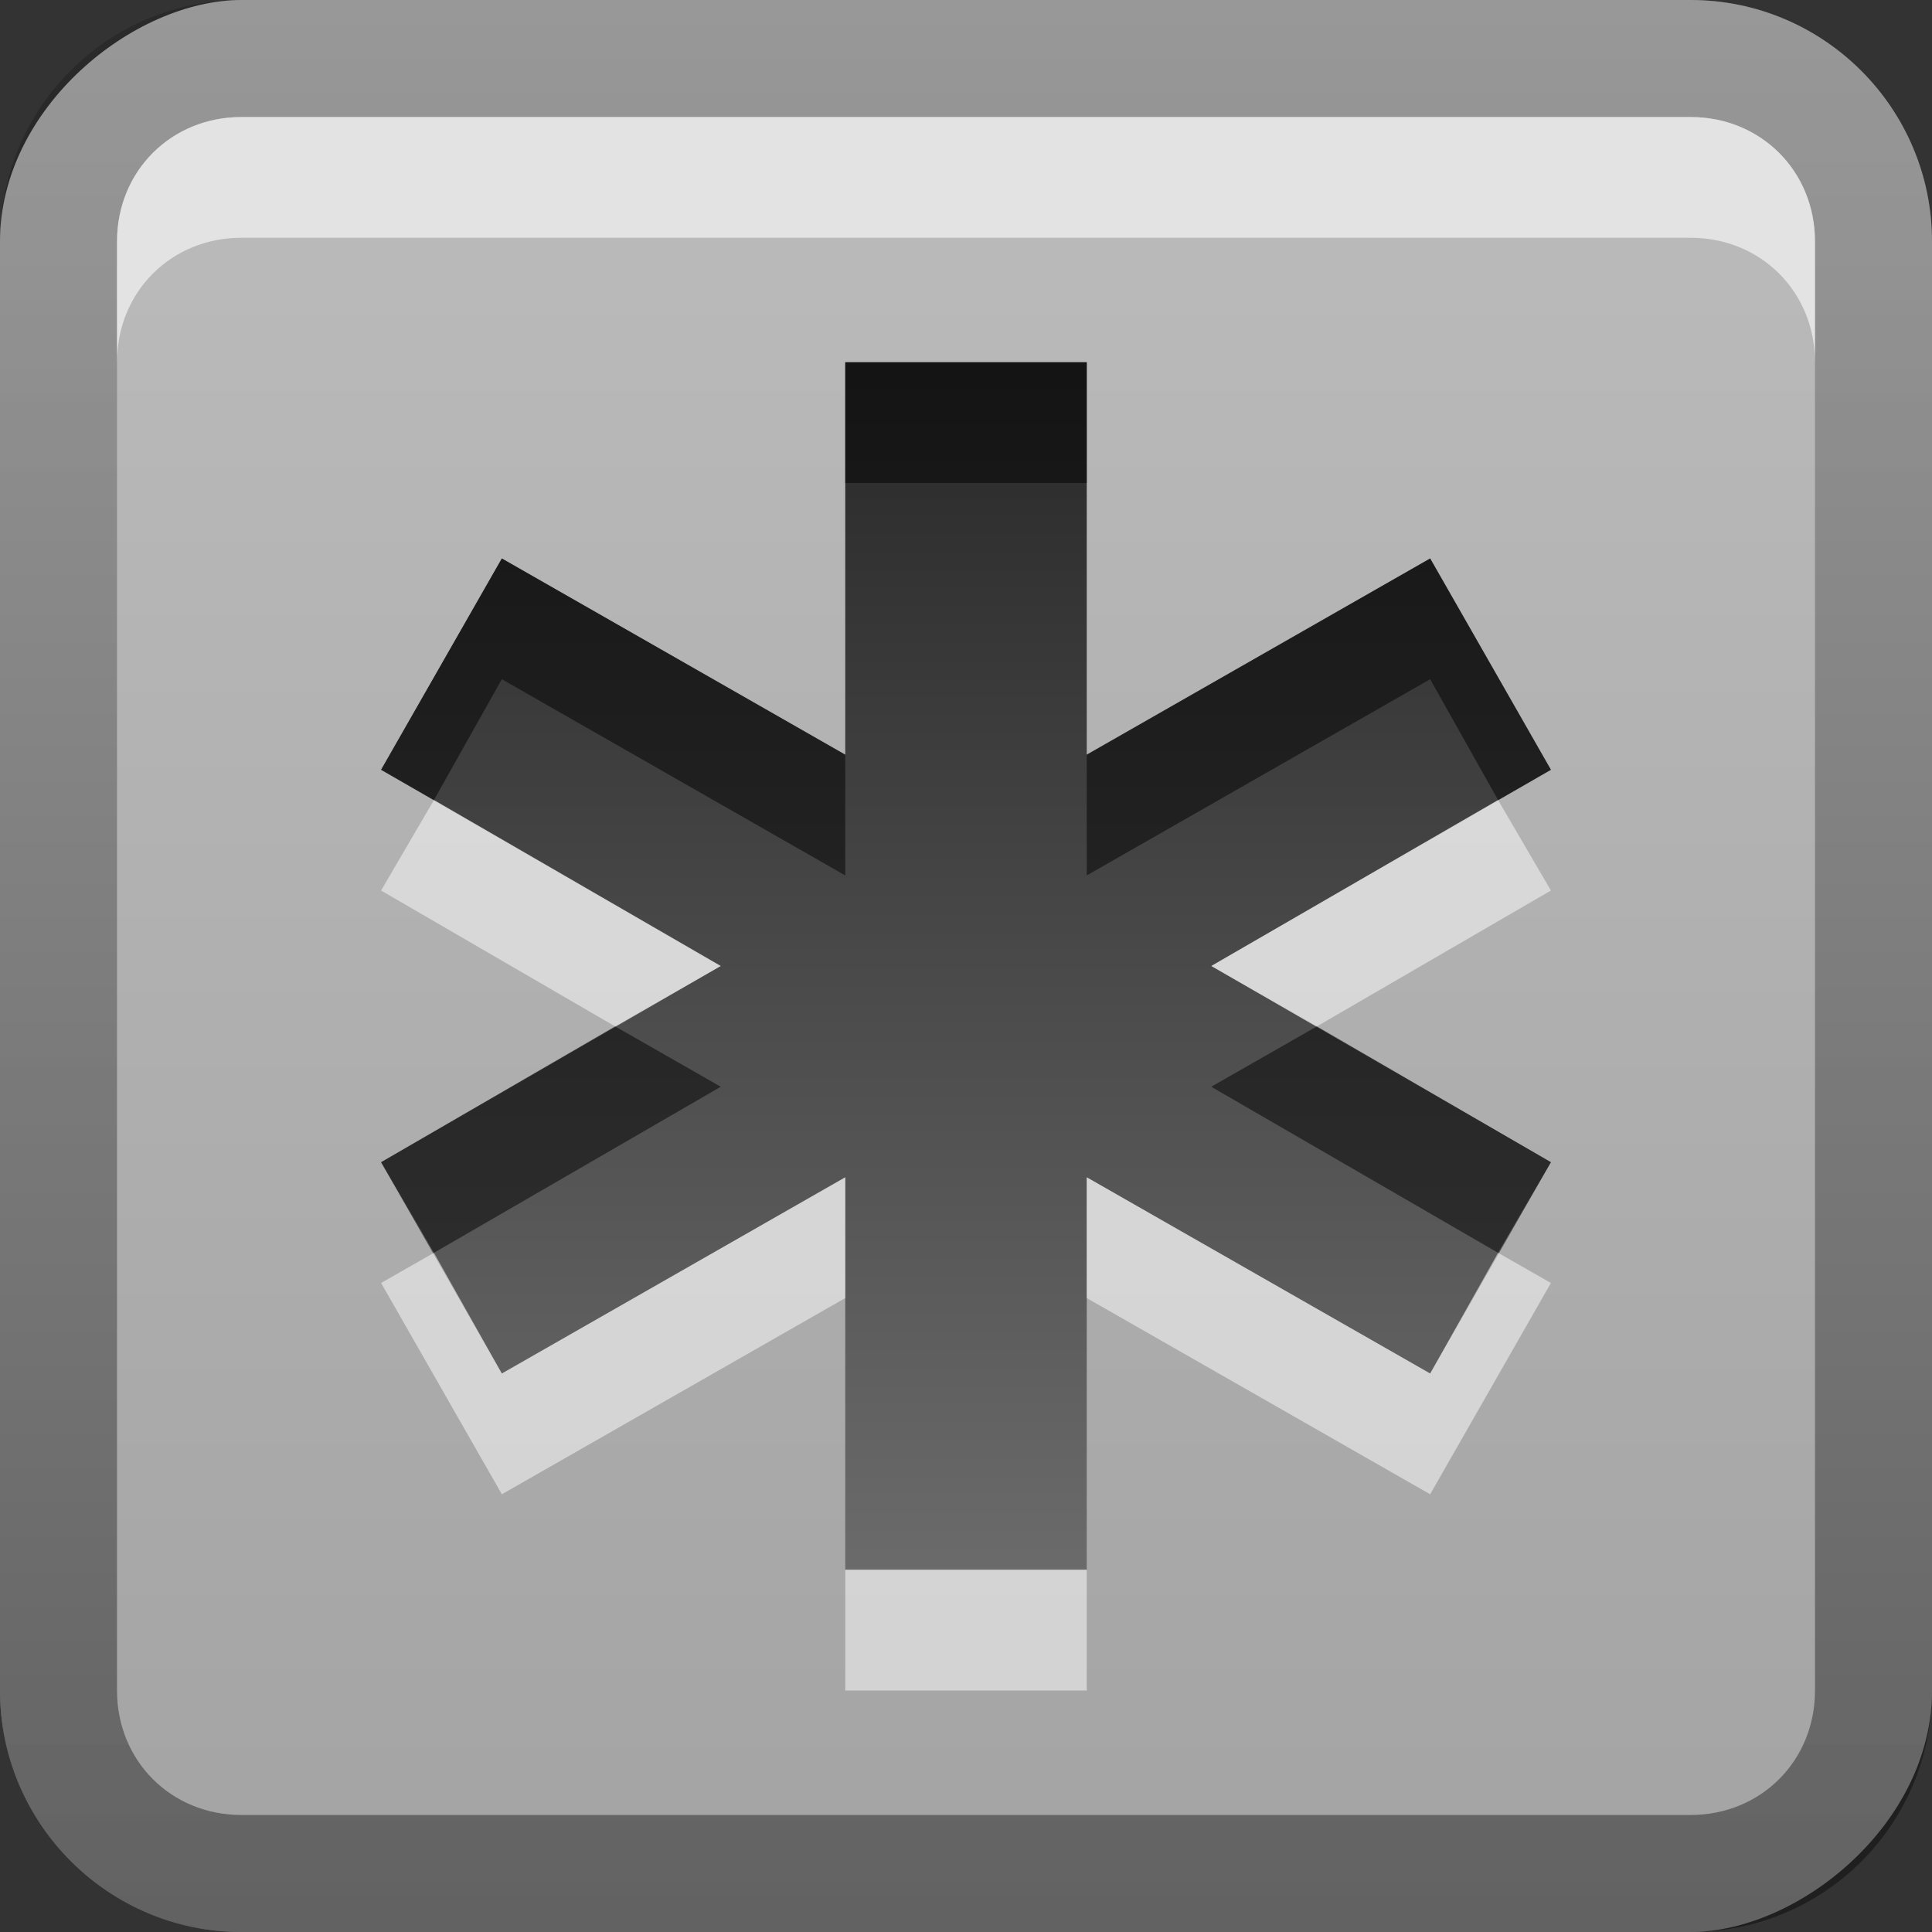<?xml version="1.0" encoding="UTF-8"?>
<svg id="svg2" width="16" height="16" version="1.0" xmlns="http://www.w3.org/2000/svg" xmlns:cc="http://creativecommons.org/ns#" xmlns:dc="http://purl.org/dc/elements/1.1/" xmlns:rdf="http://www.w3.org/1999/02/22-rdf-syntax-ns#" xmlns:xlink="http://www.w3.org/1999/xlink">
 <rect width="100%" height="100%" fill="#333333" stroke="none"/>
 <defs id="defs4">
  <linearGradient id="linearGradient3656" x1="10" x2="10" y1="2" y2="14" gradientTransform="translate(-19.536 3)" gradientUnits="userSpaceOnUse" xlink:href="#linearGradient4036"/>
  <linearGradient id="linearGradient4036" x1="11.64" x2="11.64" y1="4.078" y2="17.924" gradientUnits="userSpaceOnUse">
   <stop id="stop4038" stop-color="#282828" offset="0"/>
   <stop id="stop4040" stop-color="#787878" offset="1"/>
  </linearGradient>
  <linearGradient id="linearGradient3629-5" x2="29.017" y1="8" y2="8" gradientTransform="matrix(0 -1 1 0 .464 19)" gradientUnits="userSpaceOnUse">
   <stop id="stop3330" offset="0"/>
   <stop id="stop3333" stop-opacity="0" offset="1"/>
  </linearGradient>
  <linearGradient id="linearGradient3117" x1="1" x2="15" y1="9" y2="9" gradientTransform="translate(-20 -1.536)" gradientUnits="userSpaceOnUse">
   <stop id="stop3189" stop-color="#c8c8c8" offset="0"/>
   <stop id="stop3191" stop-color="#e6e6e6" offset="1"/>
  </linearGradient>
  <linearGradient id="linearGradient3087" x1="10" x2="10" y1="2" y2="14" gradientTransform="translate(0,1)" gradientUnits="userSpaceOnUse" xlink:href="#linearGradient4036"/>
 </defs>
 <g id="layer3" transform="translate(-.464 -3)">
  <path id="path3244" d="m-11.536 4c-3.847 0-7 3.153-7 7 0 3.847 3.153 7 7 7 3.847 0 7-3.153 7-7 0-3.847-3.153-7-7-7zm0 1c3.314 0 6 2.686 6 6 0 3.314-2.686 6-6 6-3.314 0-6-2.686-6-6 0-3.314 2.686-6 6-6zm-1 2v2.25l-1.969-1.125-1 1.75 1.938 1.125-1.938 1.125 1 1.75 1.969-1.125v2.25h2v-2.25l1.969 1.125 1-1.75-1.938-1.125 1.938-1.125-1-1.75-1.969 1.125v-2.25h-2zm1 2.375a0.986 0.986 0 0 0 1.5 0.719l1.094-0.625 0.031 0.062-1.094 0.625a0.986 0.986 0 0 0 0 1.688l1.094 0.625-0.031 0.062-1.094-0.625a0.986 0.986 0 0 0-1.5 0.719 0.986 0.986 0 0 0-1.5-0.719l-1.094 0.625-0.031-0.062 1.094-0.625a0.986 0.986 0 0 0 0-1.688l-1.094-0.625 0.031-0.062 1.094 0.625a0.986 0.986 0 0 0 1.5-0.719z" color="#000000" fill="#fff" opacity=".15"/>
  <path id="path2866" d="m-11.536 5c-3.314 0-6 2.686-6 6 0 3.314 2.686 6 6 6 3.314 0 6-2.686 6-6 0-3.314-2.686-6-6-6zm-1 2h2v2.25l1.969-1.125 1 1.75-1.938 1.125 1.938 1.125-1 1.75-1.969-1.125v2.25h-2v-2.25l-1.969 1.125-1-1.75 1.938-1.125-1.938-1.125 1-1.75 1.969 1.125v-2.25z" color="#000000" fill="url(#linearGradient3656)"/>
  <path id="path3658" d="m-11.536 5c-3.314 0-6 2.686-6 6 0 0.124 0.024 0.252 0.031 0.375 0.307-3.026 2.862-5.375 5.969-5.375 3.107 0 5.662 2.349 5.969 5.375 0.007-0.123 0.031-0.251 0.031-0.375 0-3.314-2.686-6-6-6zm-3.531 5.125-0.438 0.75 1.062 0.625 0.875-0.5-1.5-0.875zm7.062 0-1.5 0.875 0.875 0.5 1.062-0.625-0.438-0.75zm-4.531 2.625-1.969 1.125-0.562-1-0.438 0.25 1 1.75 1.969-1.125v-1zm2 0v1l1.969 1.125 1-1.75-0.438-0.25-0.562 1-1.969-1.125zm-2 2.25v1h2v-1h-2z" color="#000000" opacity=".5"/>
  <path id="path3668" d="m-12.536 7v1h2v-1h-2zm-1.969 1.125-1 1.75 0.438 0.25 0.562-1 1.969 1.125v-1l-1.969-1.125zm5.938 0-1.969 1.125v1l1.969-1.125 0.562 1 0.438-0.25-1-1.75zm-5.875 3.375-1.062 0.625 0.438 0.75 1.5-0.875-0.875-0.5zm5.812 0-0.875 0.5 1.5 0.875 0.438-0.75-1.062-0.625zm-8.875 0.125c-0.007 0.123-0.031 0.251-0.031 0.375 0 3.314 2.686 6 6 6 3.314 0 6-2.686 6-6 0-0.124-0.024-0.252-0.031-0.375-0.307 3.026-2.862 5.375-5.969 5.375-3.107 0-5.662-2.349-5.969-5.375z" color="#000000" fill="#fff" opacity=".3"/>
  <rect id="rect3196" transform="rotate(-90)" x="-19" y=".464" width="16" height="16" rx="2" ry="2" fill="url(#linearGradient3117)" opacity=".75"/>
  <path id="rect2835" d="m0.464 17c0 1.108 0.892 2 2 2h12c1.108 0 2-0.892 2-2v-12c0-1.108-0.892-2-2-2h-12c-1.108 0-2 0.892-2 2v12zm0.969 0v-12c0-0.583 0.448-1.031 1.031-1.031h12c0.583 0 1.031 0.448 1.031 1.031v12c0 0.583-0.448 1.031-1.031 1.031h-12c-0.583 0-1.031-0.448-1.031-1.031z" fill="url(#linearGradient3629-5)" opacity=".4"/>
  <path id="path2843" d="m2.464 3.969c-0.583 0-1.031 0.448-1.031 1.031v1c0-0.583 0.448-1.031 1.031-1.031h12c0.583 0 1.031 0.448 1.031 1.031v-1c0-0.583-0.448-1.031-1.031-1.031h-12z" fill="#fff" opacity=".6"/>
  <path id="path3071" transform="translate(.464 3)" d="m7 3v3.25l-2.844-1.625-1 1.75 2.812 1.625-2.812 1.625 1 1.75 2.844-1.625v3.25h2v-3.25l2.844 1.625 1-1.75-2.812-1.625 2.812-1.625-1-1.75-2.844 1.625v-3.25h-2z" color="#000000" fill="url(#linearGradient3087)"/>
  <path id="path3098" transform="translate(.464 3)" d="m7 3v1h2v-1h-2zm-2.844 1.625-1 1.75 0.438 0.25 0.562-1 2.844 1.625v-1l-2.844-1.625zm7.688 0-2.844 1.625v1l2.844-1.625 0.562 1 0.438-0.25-1-1.75zm-6.75 3.875-1.938 1.125 0.438 0.75 2.375-1.375-0.875-0.5zm5.812 0-0.875 0.5 2.375 1.375 0.438-0.75-1.938-1.125z" color="#000000" opacity=".5"/>
  <path id="path3875" transform="translate(.464 3)" d="m3.594 6.625-0.438 0.75 1.938 1.125 0.875-0.5-2.375-1.375zm8.812 0-2.375 1.375 0.875 0.5 1.938-1.125-0.438-0.75zm-5.406 3.125-2.844 1.625-0.562-1-0.438 0.25 1 1.75 2.844-1.625v-1zm2 0v1l2.844 1.625 1-1.75-0.438-0.25-0.562 1-2.844-1.625zm-2 3.25v1h2v-1h-2z" color="#000000" fill="#fff" opacity=".5"/>
 </g>
</svg>
